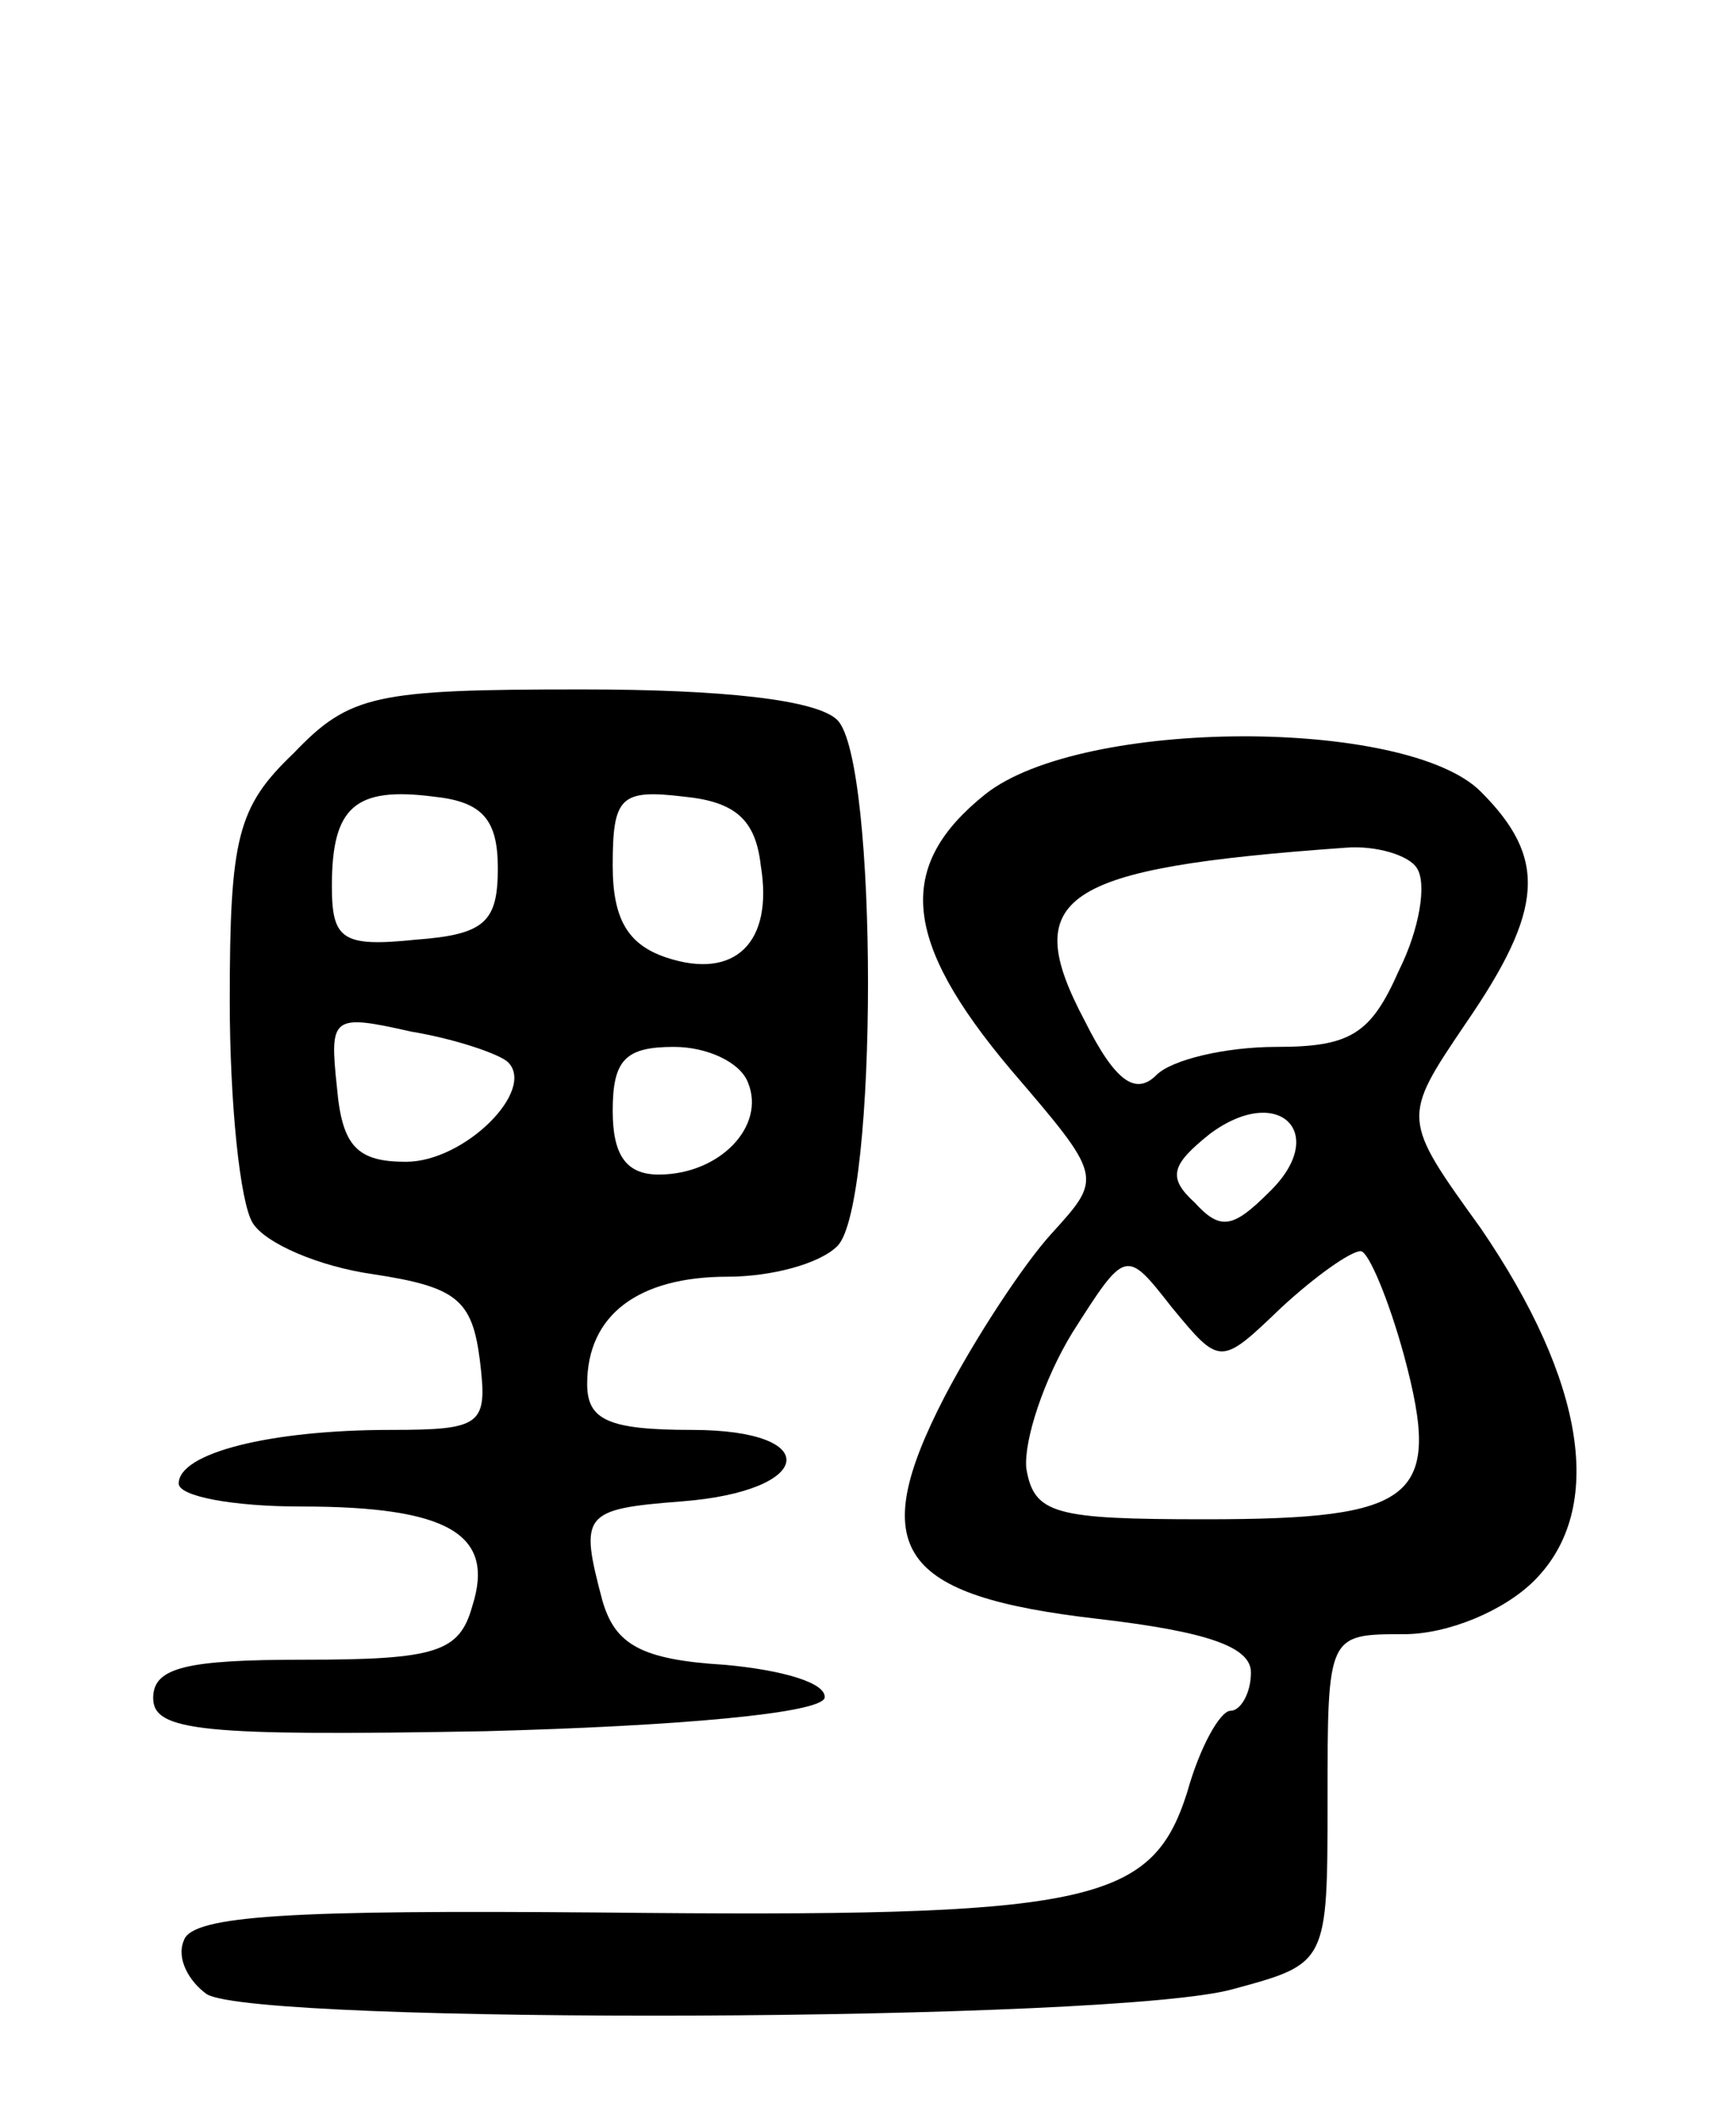 <svg version="1.0" xmlns="http://www.w3.org/2000/svg"
 width="68pt" height="83pt" viewBox="0 0 68 83"
 preserveAspectRatio="xMidYMid meet">
<g transform="translate(0,83) scale(0.1,-0.1)"
fill="#000000" stroke="none">
<path d="M115 535 c-22 -21 -25 -33 -25 -97 0 -40 4 -79 9 -87 5 -8 26 -17 47
-20 33 -5 39 -10 42 -34 3 -25 1 -27 -35 -27 -47 0 -83 -9 -83 -21 0 -5 21 -9
48 -9 58 0 76 -11 67 -39 -5 -18 -14 -21 -66 -21 -46 0 -59 -3 -59 -15 0 -13
19 -15 130 -13 76 2 131 7 133 13 1 6 -17 11 -39 13 -33 2 -43 8 -48 25 -9 34
-8 36 31 39 52 4 56 28 4 28 -33 0 -41 4 -41 18 0 27 20 42 55 42 17 0 36 5
43 12 16 16 16 190 0 206 -8 8 -45 12 -100 12 -81 0 -91 -2 -113 -25z m80 -45
c0 -21 -5 -26 -32 -28 -29 -3 -33 0 -33 21 0 31 9 39 40 35 19 -2 25 -9 25
-28z m103 1 c5 -30 -10 -45 -37 -36 -15 5 -21 15 -21 36 0 27 3 30 28 27 20
-2 28 -9 30 -27z m-99 -77 c11 -11 -17 -39 -40 -39 -19 0 -25 6 -27 29 -3 28
-2 29 29 22 18 -3 35 -9 38 -12z m94 -8 c7 -17 -11 -36 -35 -36 -13 0 -18 8
-18 25 0 20 5 25 24 25 13 0 26 -6 29 -14z"/>
<path d="M386 519 c-35 -28 -33 -57 10 -108 36 -42 36 -42 16 -64 -11 -12 -30
-41 -42 -64 -31 -60 -18 -78 60 -87 43 -5 60 -11 60 -21 0 -8 -4 -15 -8 -15
-4 0 -12 -14 -17 -32 -14 -44 -38 -49 -230 -47 -120 1 -160 -1 -163 -11 -3 -7
2 -16 9 -21 20 -12 356 -11 402 2 37 10 37 10 37 74 0 65 0 65 30 65 17 0 39
9 51 21 28 28 20 78 -21 138 -31 43 -31 43 -6 80 31 45 32 65 6 91 -29 29
-156 29 -194 -1z m169 -29 c4 -6 1 -24 -7 -40 -11 -25 -19 -30 -48 -30 -20 0
-41 -5 -47 -11 -8 -8 -16 -3 -28 21 -26 49 -10 60 102 68 12 1 25 -3 28 -8z
m-58 -127 c-14 -14 -19 -15 -29 -4 -11 10 -9 15 6 27 27 20 47 0 23 -23z m5
-45 c13 12 27 22 31 22 3 0 11 -19 17 -41 15 -56 5 -64 -78 -64 -59 0 -67 2
-70 20 -1 11 7 35 18 53 21 33 21 33 39 10 19 -23 19 -23 43 0z"/>
</g>
</svg>
